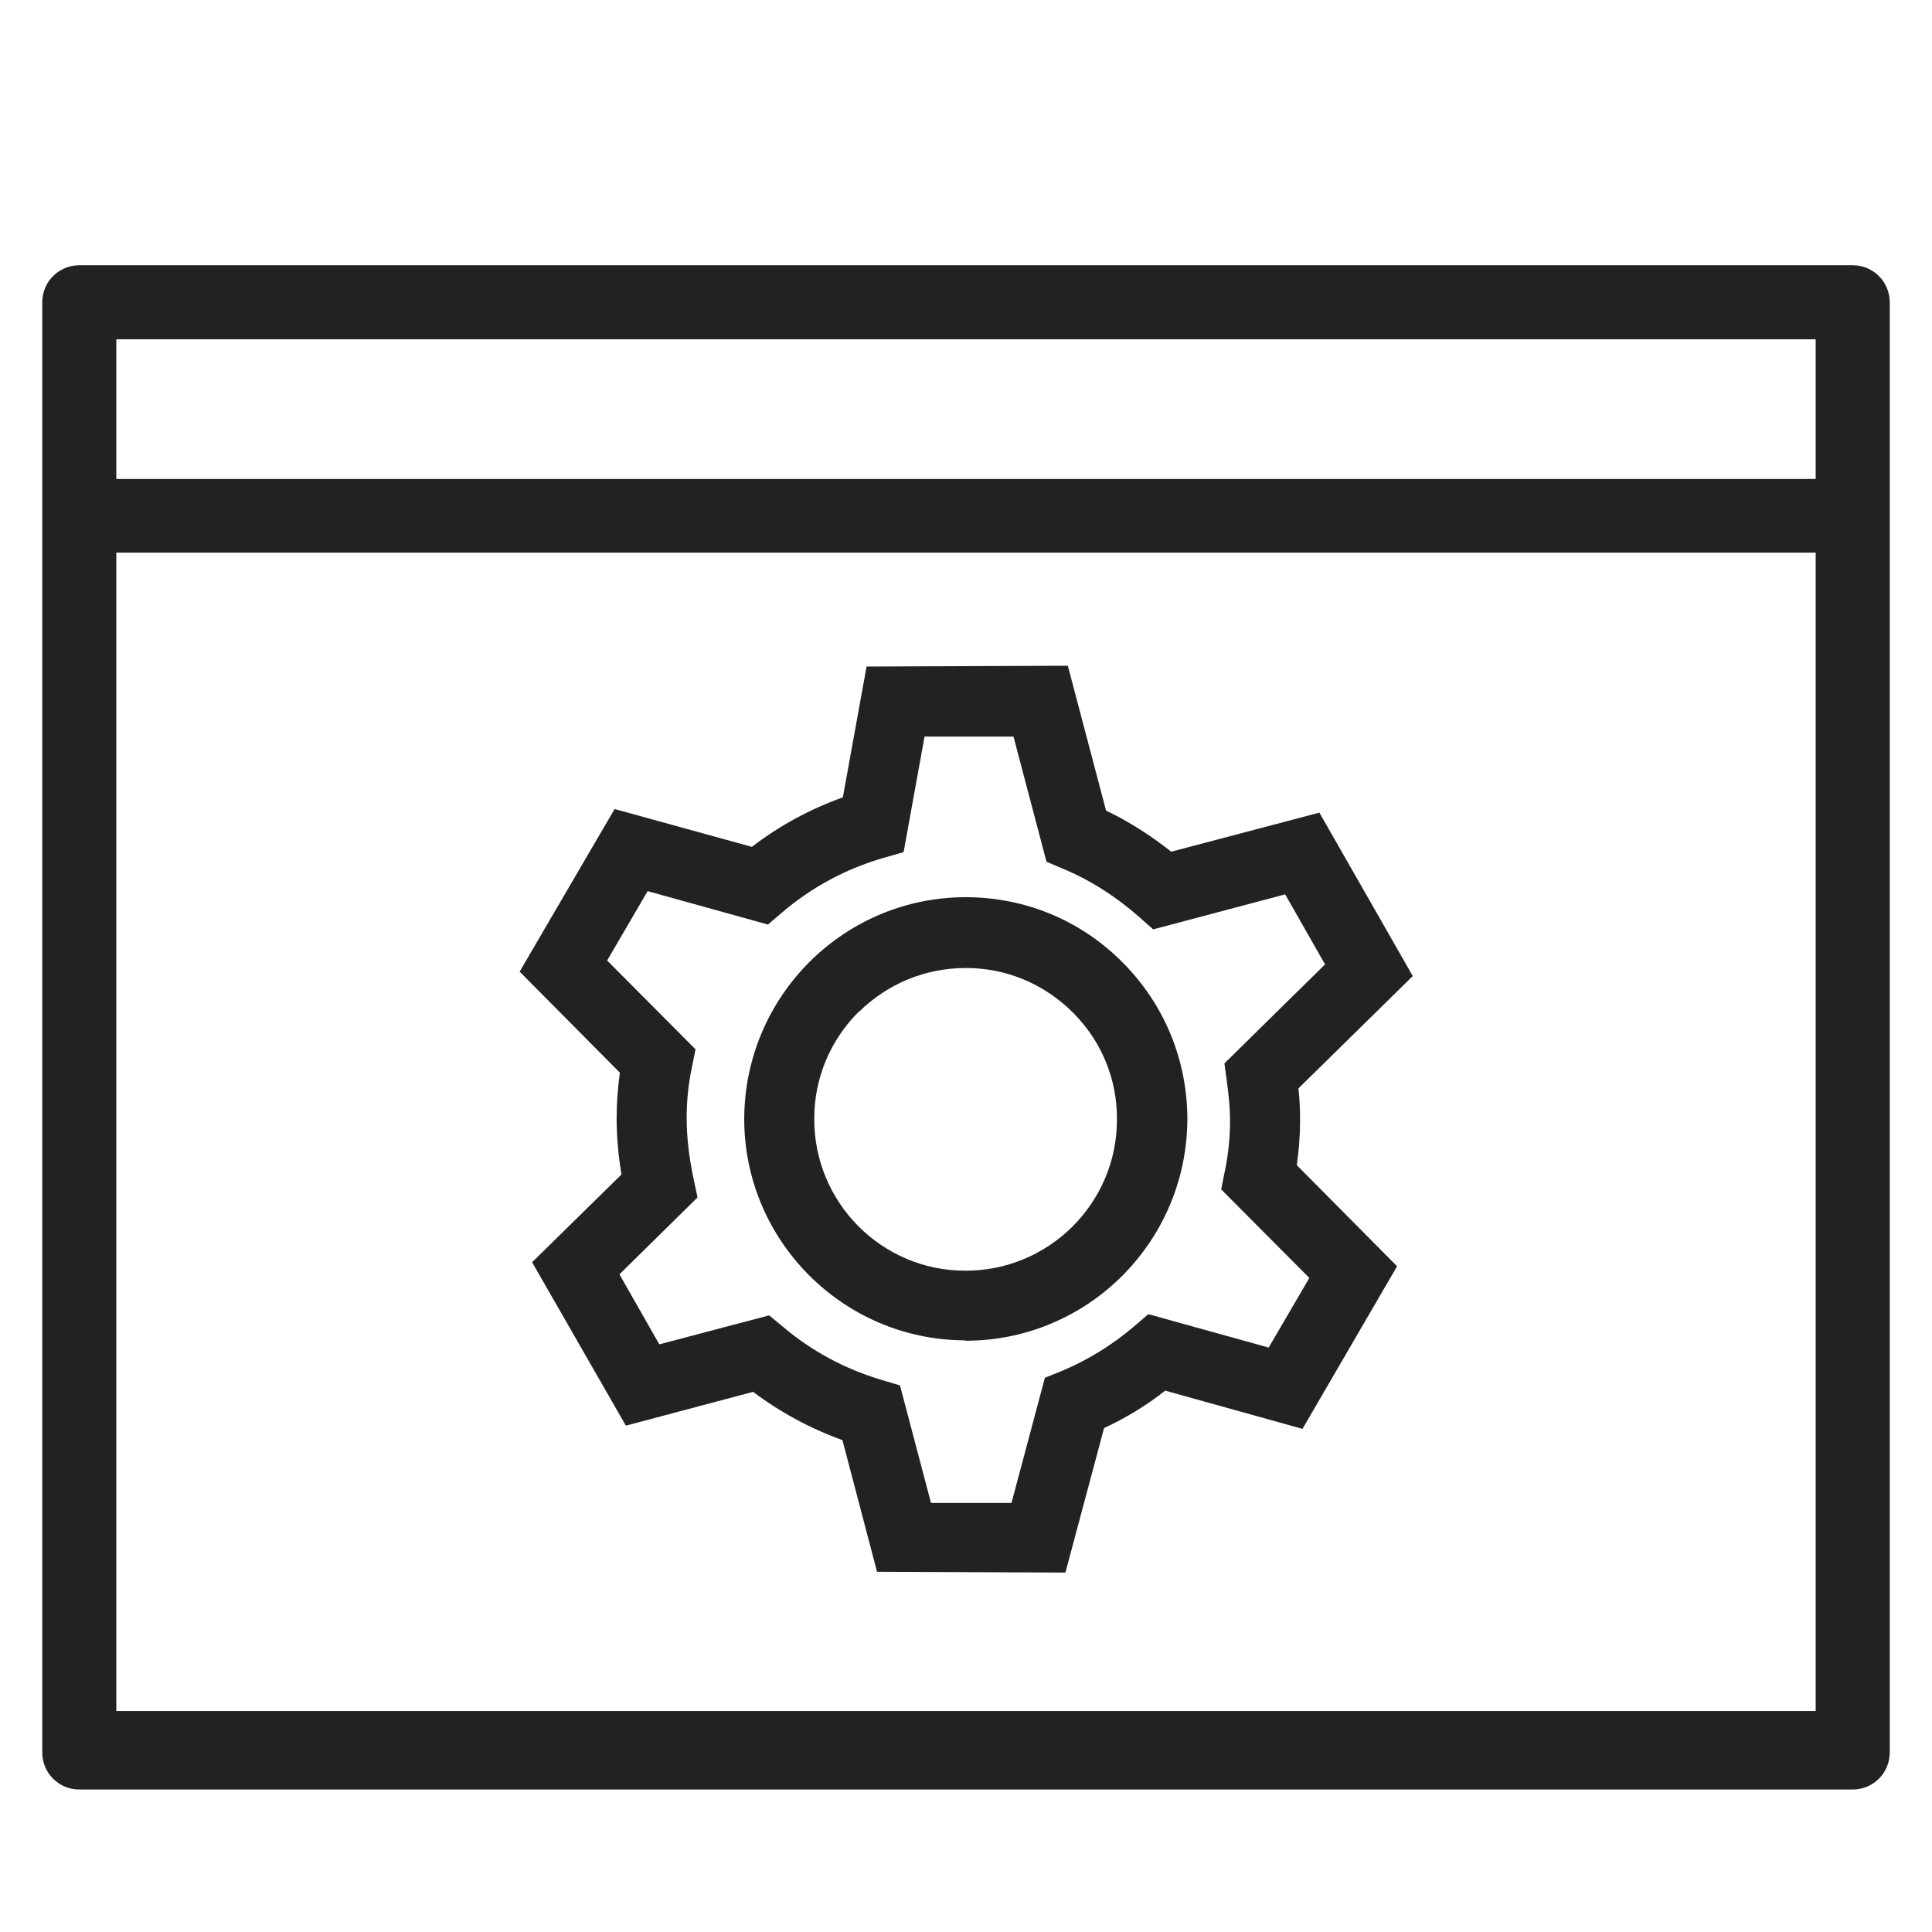 <svg width="48" height="48" viewBox="0 0 48 48" fill="none" xmlns="http://www.w3.org/2000/svg">
<g id="backoffice_L 1">
<g id="Group">
<path id="Vector" d="M46.03 6.59H1.97C1.46 6.59 1.05 7 1.05 7.51V43.54C1.05 44.05 1.46 44.46 1.97 44.46H46.03C46.54 44.46 46.95 44.05 46.95 43.54V7.51C46.95 7 46.54 6.59 46.03 6.59ZM45.11 8.43V11.9H2.89V8.43H45.11ZM45.11 42.51H2.89V13.73H45.11V42.51V42.51Z" fill="#222222"/>
<path id="Vector_2" d="M23.97 33.31H23.99C25.45 33.31 26.83 32.74 27.87 31.71C28.91 30.67 29.49 29.29 29.5 27.82C29.5 26.35 28.94 24.97 27.9 23.92C26.86 22.87 25.49 22.3 24.02 22.29H24C22.54 22.29 21.16 22.86 20.12 23.89C19.08 24.93 18.5 26.31 18.49 27.78C18.48 30.81 20.94 33.29 23.97 33.3V33.31ZM21.34 25.14C22.05 24.44 22.99 24.05 23.99 24.05H24C25.01 24.05 25.95 24.45 26.66 25.16C27.37 25.87 27.76 26.82 27.75 27.82C27.75 28.83 27.35 29.77 26.64 30.48C25.93 31.18 24.99 31.57 23.99 31.57H23.98C21.9 31.57 20.22 29.87 20.23 27.79C20.23 26.78 20.63 25.84 21.34 25.13V25.14Z" fill="#222222"/>
<path id="Vector_3" d="M15.32 27.77C15.32 28.23 15.36 28.7 15.44 29.18L13.22 31.36L15.55 35.42L18.71 34.58C19.39 35.09 20.13 35.49 20.93 35.78L21.79 39.05L26.47 39.07L27.43 35.48C27.97 35.23 28.48 34.92 28.95 34.55L32.36 35.5L34.71 31.46L32.22 28.95C32.27 28.58 32.3 28.2 32.3 27.84C32.3 27.59 32.29 27.32 32.26 27.04L35.1 24.25L32.78 20.19L29.1 21.16C28.59 20.76 28.05 20.41 27.48 20.14L26.53 16.54L21.53 16.56L20.94 19.81C20.13 20.1 19.37 20.51 18.68 21.04L15.27 20.1L12.91 24.14L15.4 26.65C15.35 27.03 15.32 27.4 15.32 27.76V27.77ZM15.08 23.87L16.09 22.14L19.08 22.97L19.43 22.67C20.17 22.04 21.01 21.59 21.93 21.32L22.45 21.17L22.97 18.3H25.18L26 21.41L26.4 21.58C27.08 21.86 27.72 22.27 28.3 22.78L28.65 23.09L31.93 22.22L32.92 23.96L30.42 26.42L30.48 26.86C30.53 27.22 30.56 27.55 30.56 27.84C30.56 28.25 30.52 28.67 30.43 29.1L30.34 29.55L32.53 31.75L31.52 33.48L28.53 32.65L28.18 32.95C27.63 33.42 27.01 33.8 26.36 34.07L25.96 34.23L25.13 37.34H23.13L22.36 34.42L21.89 34.28C20.99 34.01 20.17 33.57 19.46 32.97L19.11 32.68L16.38 33.4L15.39 31.66L17.33 29.75L17.23 29.28C17.12 28.76 17.06 28.26 17.06 27.77C17.06 27.36 17.1 26.94 17.19 26.52L17.28 26.07L15.09 23.87H15.08Z" fill="#222222"/>
</g>
</g>
</svg>
